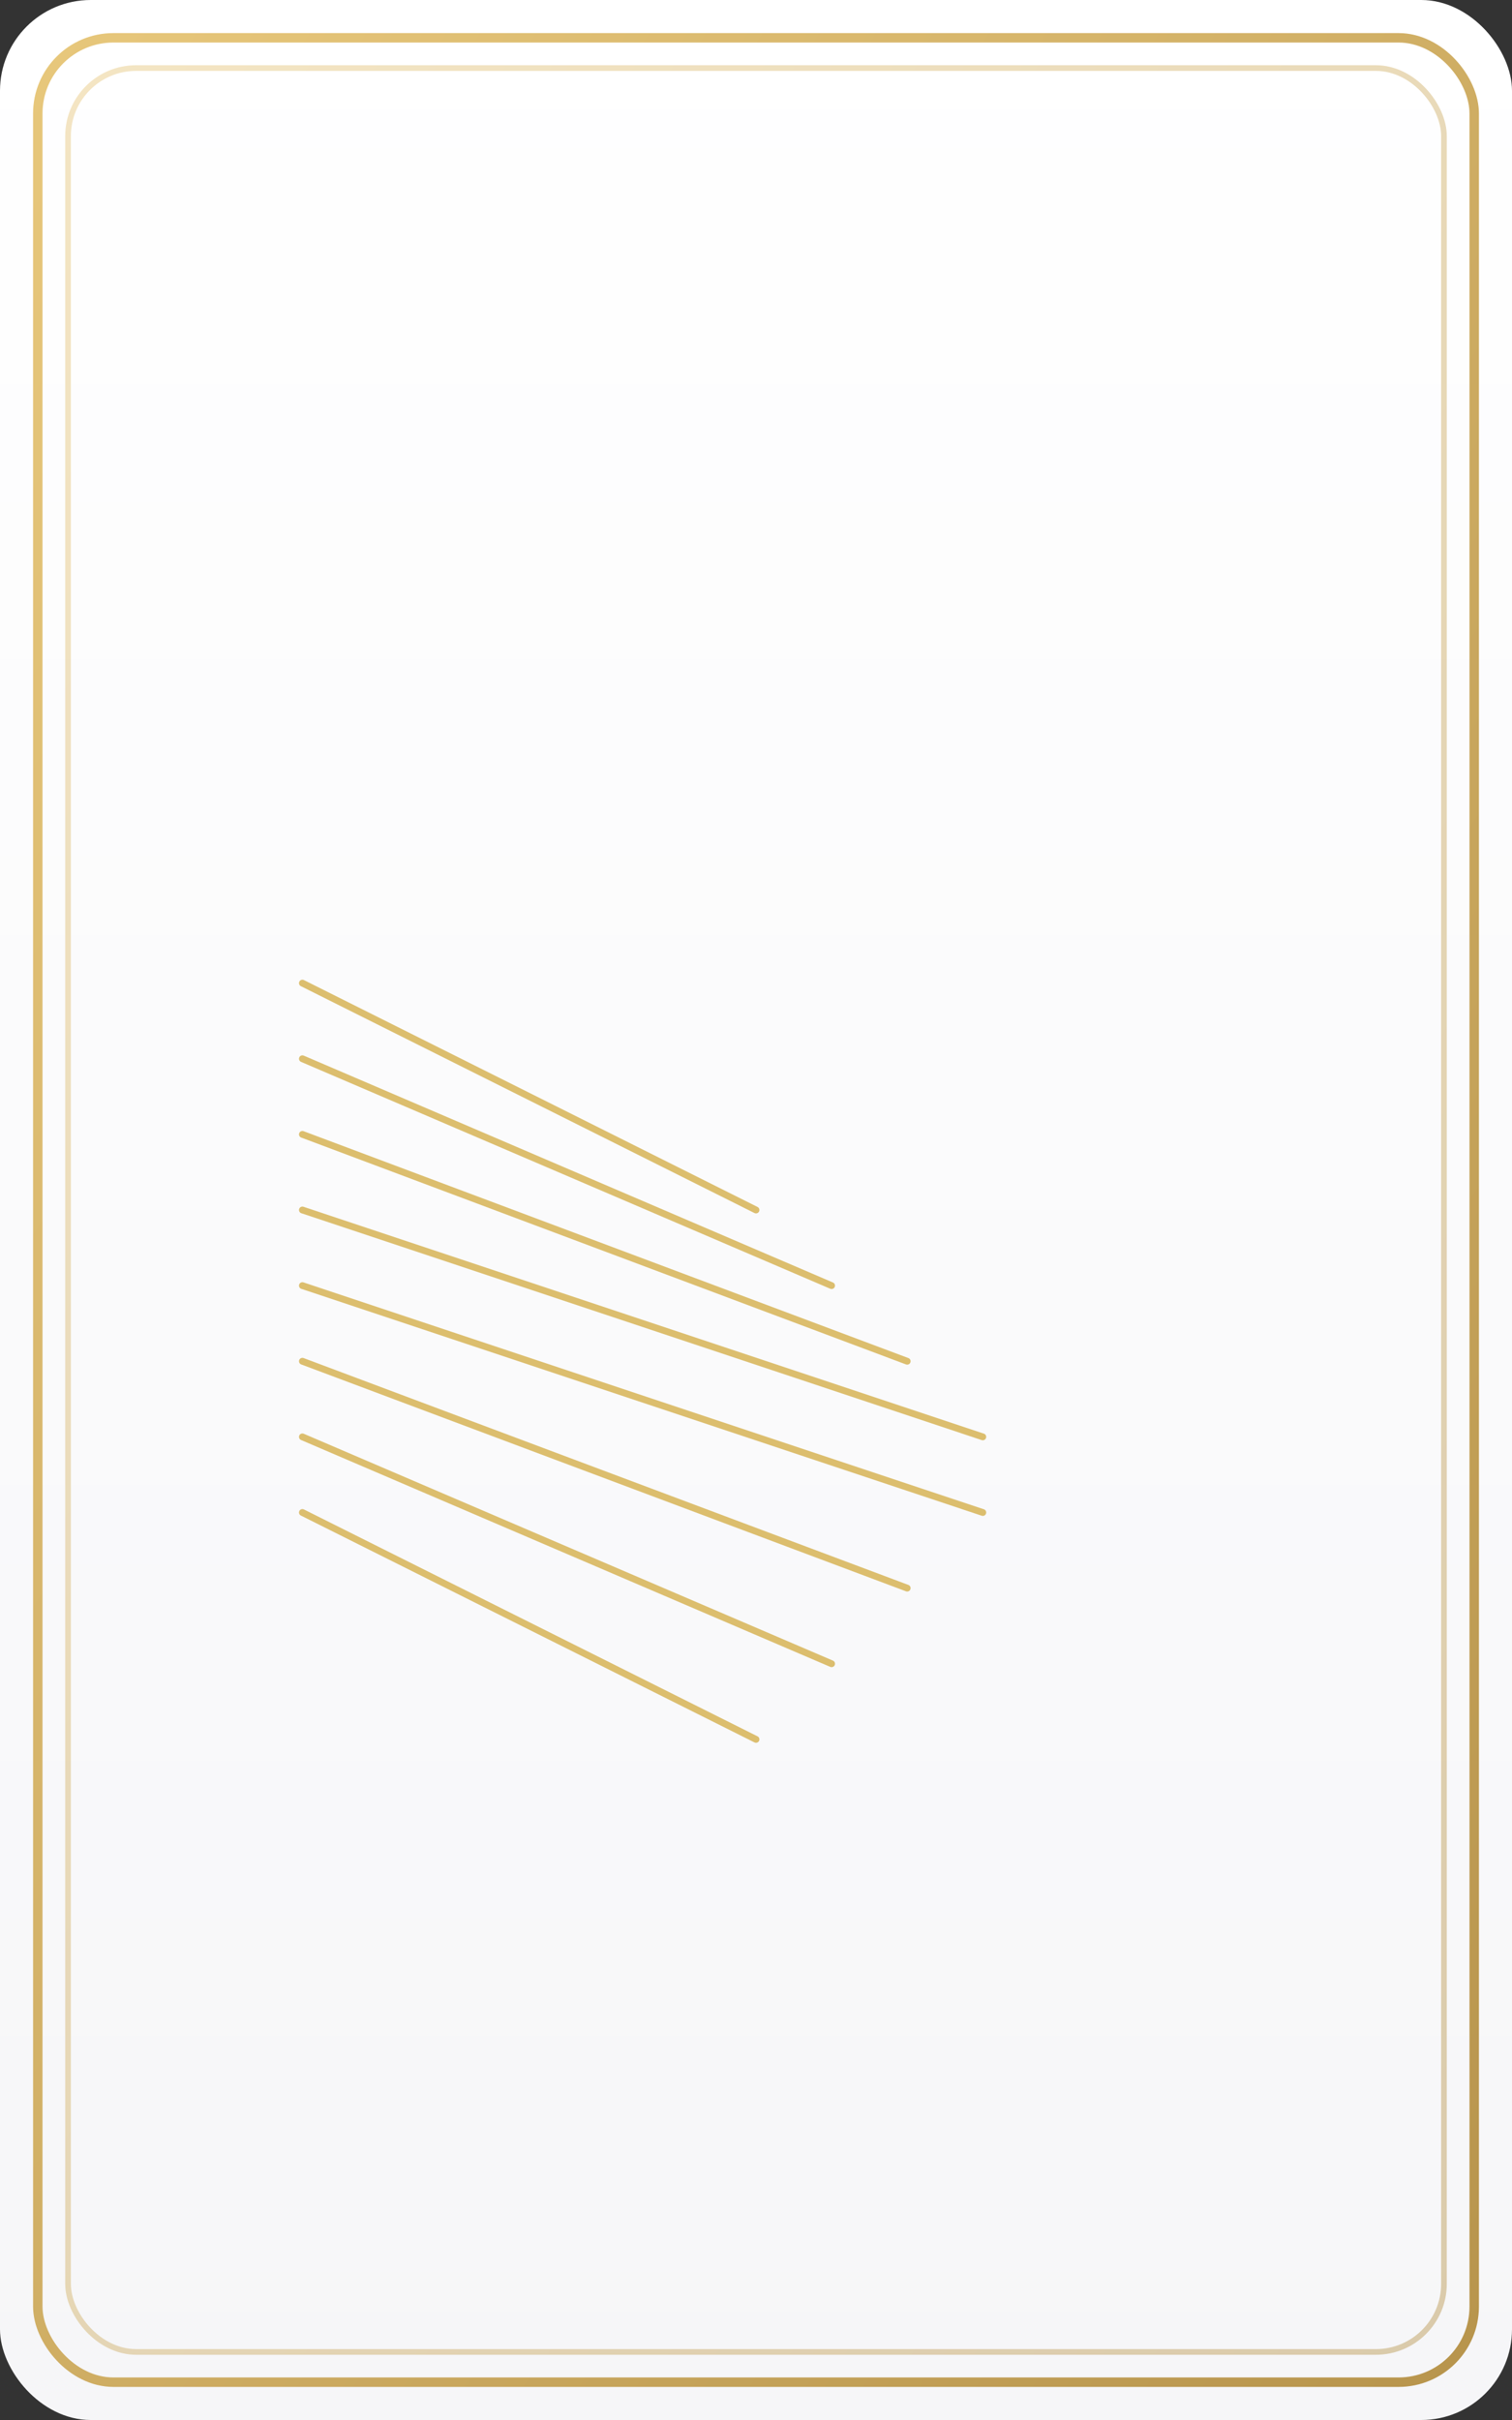 <svg xmlns="http://www.w3.org/2000/svg" viewBox="0 0 400 640">
  <rect x="0" y="0" width="400" height="640" fill="#333333" stroke="none"/>
  <defs>
    <linearGradient id="paper" x1="0" y1="0" x2="0" y2="1">
      <stop offset="0%" stop-color="#ffffff"/>
      <stop offset="100%" stop-color="#f6f6f8"/>
    </linearGradient>
    <linearGradient id="border" x1="0" y1="0" x2="1" y2="1">
      <stop offset="0%" stop-color="#e7c77b"/>
      <stop offset="100%" stop-color="#b8954d"/>
    </linearGradient>
  </defs>

  <rect width="100%" height="100%" rx="24" ry="24" fill="url(#paper)"/>
  <rect x="10" y="10" width="380" height="620" rx="20" ry="20" fill="none" stroke="url(#border)" stroke-width="2.5"/>
  <rect x="18" y="18" width="364" height="604" rx="18" ry="18" fill="none" stroke="url(#border)" stroke-opacity="0.45" stroke-width="1.5"/>

  <!-- Eight of Wands motif: eight diagonal flying wands (speed) -->
  <g transform="translate(200,320)" stroke="#dabb67" stroke-width="1.8" fill="none" stroke-linecap="round" stroke-linejoin="round" opacity="0.95">
    <path d="M-120,-60 l120,60"/>
    <path d="M-120,-40 l140,60"/>
    <path d="M-120,-20 l160,60"/>
    <path d="M-120,0 l180,60"/>
    <path d="M-120,20 l180,60"/>
    <path d="M-120,40 l160,60"/>
    <path d="M-120,60 l140,60"/>
    <path d="M-120,80 l120,60"/>
  </g>

  <title>Tarot Front - Eight of Wands</title>
</svg>


